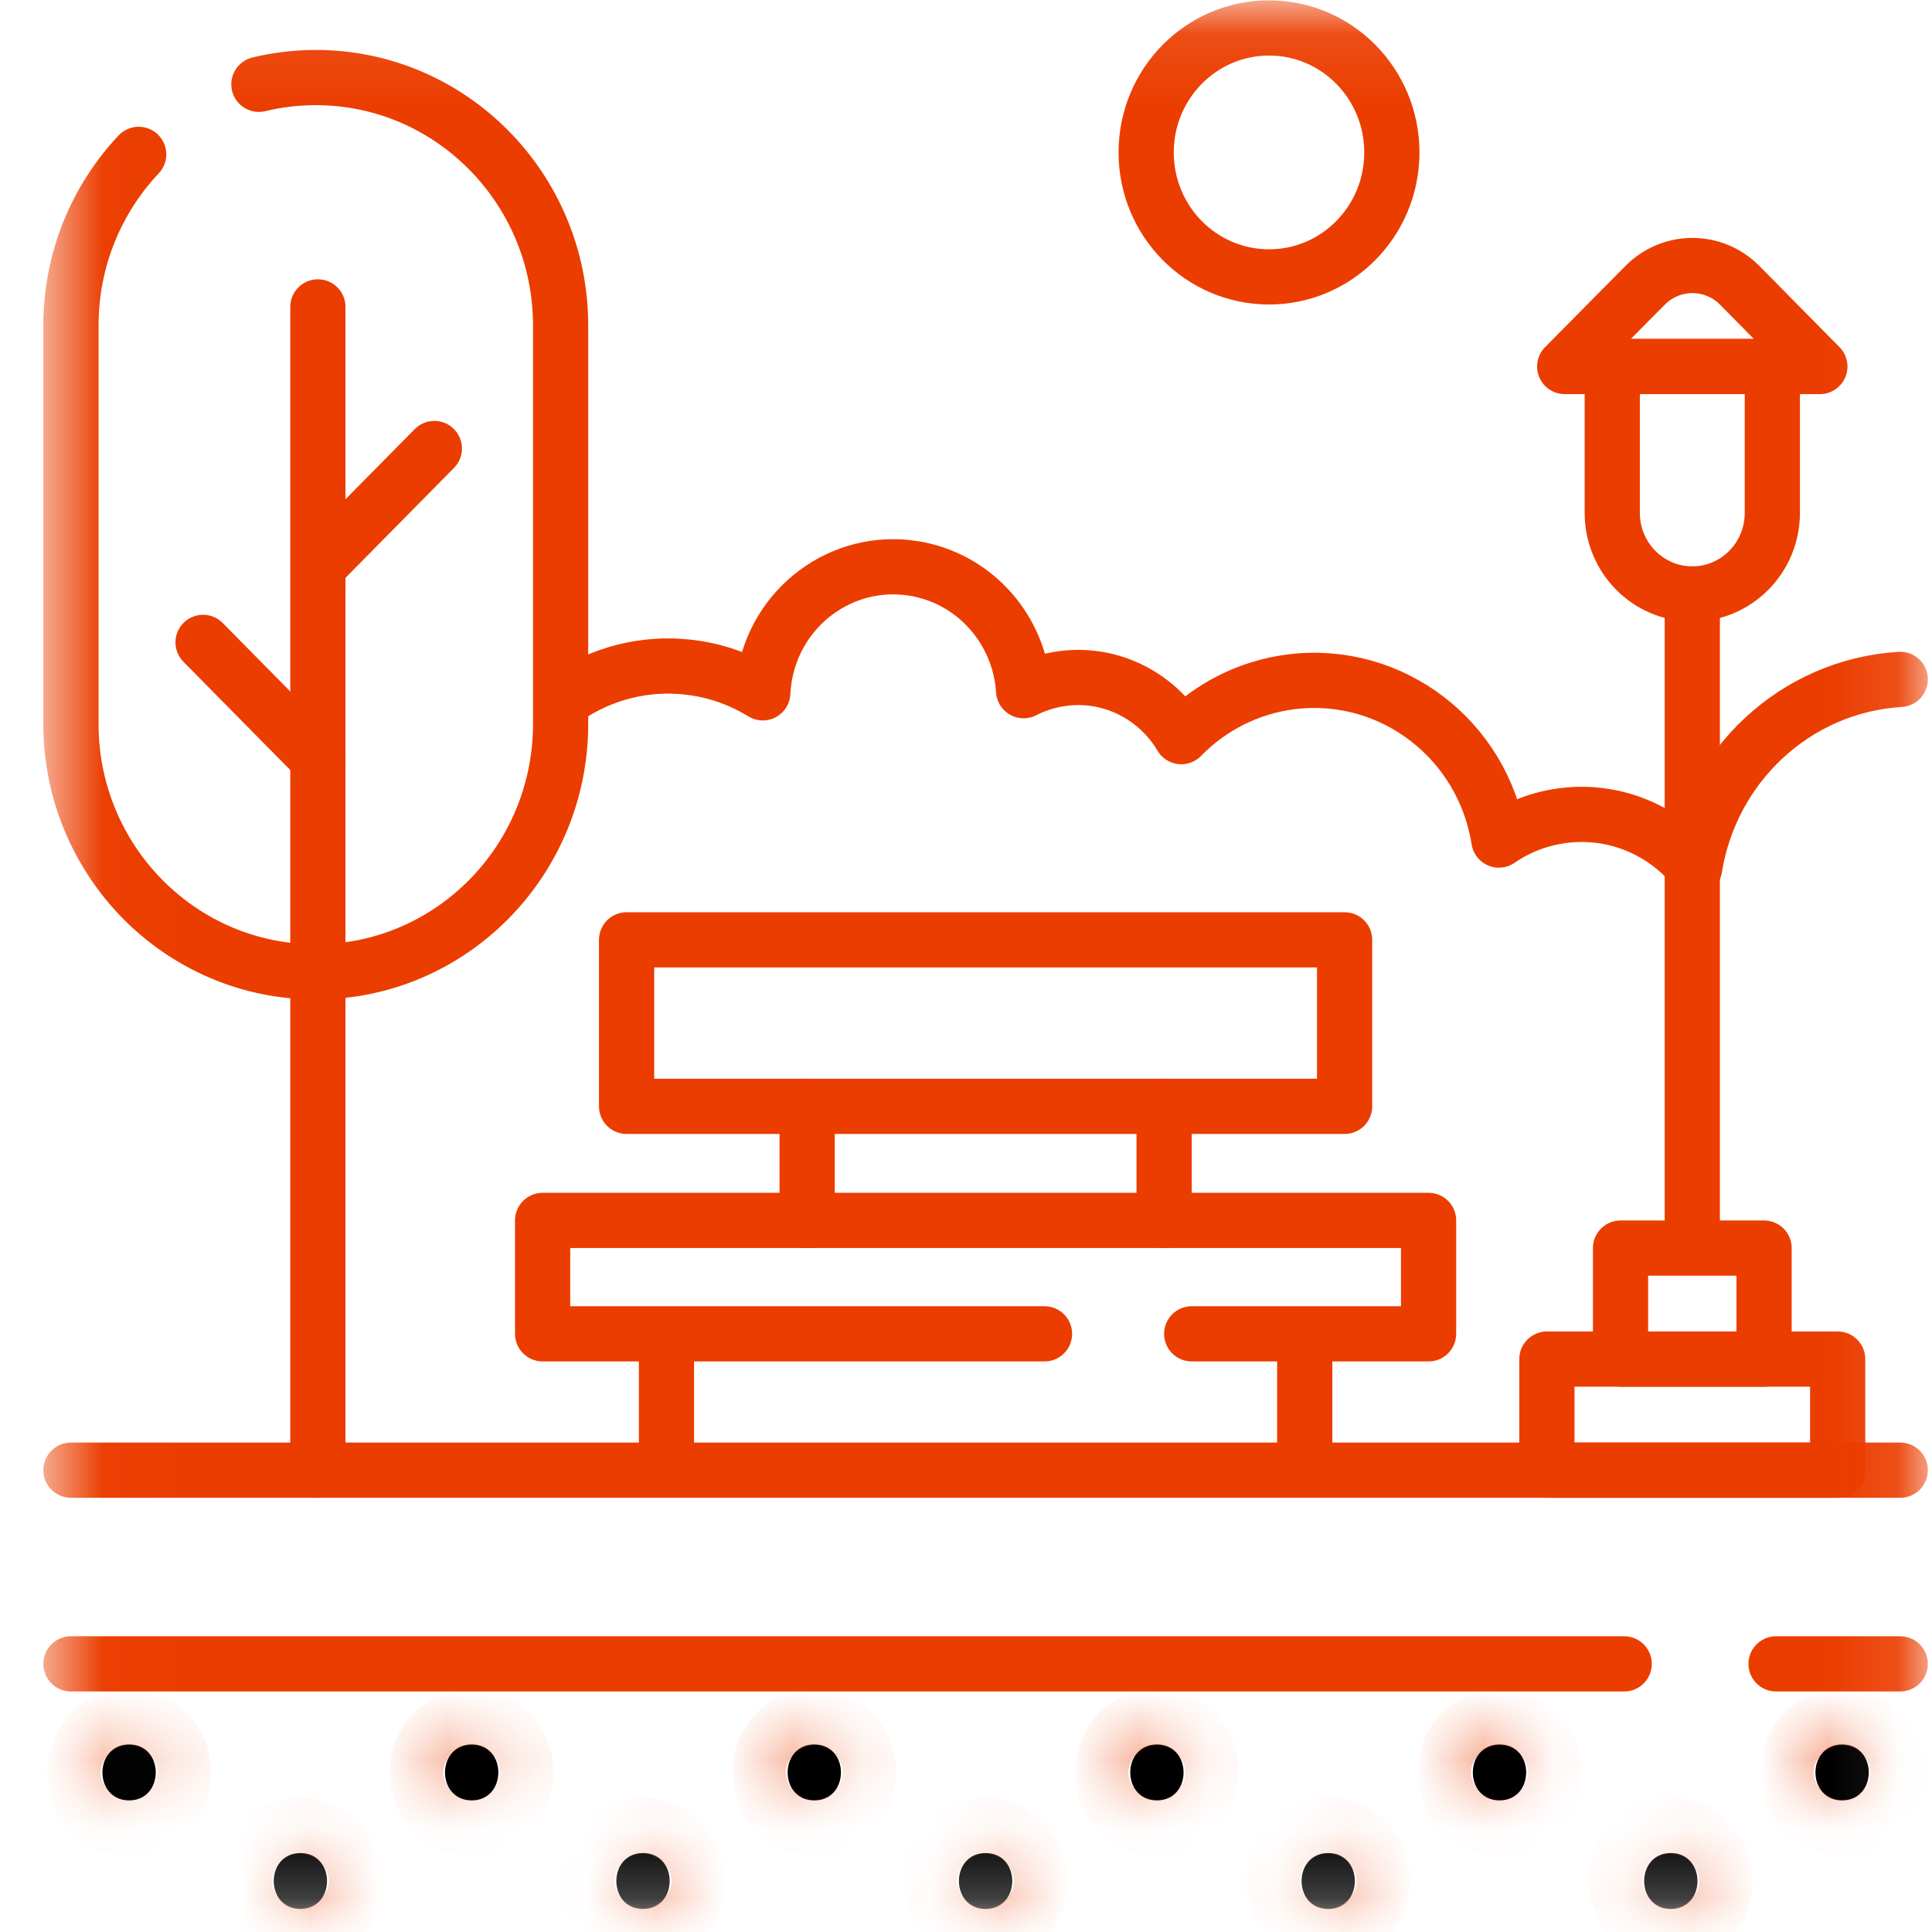 <svg width="28" height="28" viewBox="0 0 28 28" fill="none" xmlns="http://www.w3.org/2000/svg">
<mask id="mask0_101_441" style="mask-type:luminance" maskUnits="userSpaceOnUse" x="0" y="0" width="28" height="28">
<path d="M27.54 27.267V0.4H1.028V27.267H27.54Z" fill="white" stroke="white" stroke-width="0.8"/>
</mask>
<g mask="url(#mask0_101_441)">
<path d="M1.028 21.307H27.54" stroke="#EB3D00" stroke-width="0.8" stroke-miterlimit="10" stroke-linecap="round" stroke-linejoin="round"/>
</g>
<path d="M9.659 21.172V19.355" stroke="#EB3D00" stroke-width="0.8" stroke-miterlimit="10" stroke-linecap="round" stroke-linejoin="round"/>
<path d="M18.909 21.172V19.355" stroke="#EB3D00" stroke-width="0.8" stroke-miterlimit="10" stroke-linecap="round" stroke-linejoin="round"/>
<path d="M11.698 17.687V16.034" stroke="#EB3D00" stroke-width="0.8" stroke-miterlimit="10" stroke-linecap="round" stroke-linejoin="round"/>
<path d="M16.871 17.687V16.034" stroke="#EB3D00" stroke-width="0.8" stroke-miterlimit="10" stroke-linecap="round" stroke-linejoin="round"/>
<path d="M19.487 16.034H9.081V13.621H19.487V16.034Z" stroke="#EB3D00" stroke-width="0.8" stroke-miterlimit="10" stroke-linecap="round" stroke-linejoin="round"/>
<path d="M15.138 19.331H7.864V17.687H20.704V19.331H17.271" stroke="#EB3D00" stroke-width="0.8" stroke-miterlimit="10" stroke-linecap="round" stroke-linejoin="round"/>
<mask id="mask1_101_441" style="mask-type:luminance" maskUnits="userSpaceOnUse" x="0" y="0" width="28" height="28">
<path d="M27.54 27.267V0.4H1.028V27.267H27.54Z" fill="white" stroke="white" stroke-width="0.8"/>
</mask>
<g mask="url(#mask1_101_441)">
<path d="M26.633 21.307H22.419V19.697H26.633V21.307Z" stroke="#EB3D00" stroke-width="0.8" stroke-miterlimit="10" stroke-linecap="round" stroke-linejoin="round"/>
</g>
<path d="M25.566 19.697H23.486V18.088H25.566V19.697Z" stroke="#EB3D00" stroke-width="0.8" stroke-miterlimit="10" stroke-linecap="round" stroke-linejoin="round"/>
<path d="M24.526 18.001V8.608" stroke="#EB3D00" stroke-width="0.8" stroke-miterlimit="10" stroke-linecap="round" stroke-linejoin="round"/>
<mask id="mask2_101_441" style="mask-type:luminance" maskUnits="userSpaceOnUse" x="0" y="0" width="28" height="28">
<path d="M27.54 27.267V0.4H1.028V27.267H27.54Z" fill="white" stroke="white" stroke-width="0.8"/>
</mask>
<g mask="url(#mask2_101_441)">
<path d="M24.526 8.608C23.885 8.608 23.366 8.082 23.366 7.433V5.312H25.686V7.433C25.686 8.082 25.167 8.608 24.526 8.608Z" stroke="#EB3D00" stroke-width="0.8" stroke-miterlimit="10" stroke-linecap="round" stroke-linejoin="round"/>
<path d="M22.677 5.312H26.375L25.215 4.137C24.836 3.752 24.221 3.752 23.841 4.136L22.677 5.312Z" stroke="#EB3D00" stroke-width="0.8" stroke-miterlimit="10" stroke-linecap="round" stroke-linejoin="round"/>
<path d="M27.54 9.846C26.008 9.941 24.794 11.107 24.56 12.58C24.14 12.071 23.495 11.763 22.79 11.807C22.394 11.832 22.03 11.964 21.723 12.175C21.495 10.721 20.169 9.7 18.715 9.881C18.086 9.96 17.534 10.252 17.12 10.676C16.776 10.096 16.118 9.744 15.412 9.832C15.205 9.858 15.011 9.92 14.835 10.01C14.78 9.131 14.13 8.378 13.235 8.237C12.202 8.075 11.235 8.792 11.075 9.839C11.065 9.907 11.058 9.974 11.055 10.041C10.767 9.864 10.441 9.739 10.088 9.684C9.451 9.584 8.832 9.724 8.32 10.037" stroke="#EB3D00" stroke-width="0.8" stroke-miterlimit="10" stroke-linecap="round" stroke-linejoin="round"/>
<path d="M4.607 21.307V4.448" stroke="#EB3D00" stroke-width="0.8" stroke-miterlimit="10" stroke-linecap="round" stroke-linejoin="round"/>
<path d="M3.752 1.222C4.016 1.158 4.293 1.124 4.577 1.124C6.536 1.124 8.125 2.734 8.125 4.719V10.49C8.125 12.476 6.536 14.085 4.577 14.085C2.617 14.085 1.028 12.476 1.028 10.49V4.719C1.028 3.756 1.402 2.882 2.01 2.237" stroke="#EB3D00" stroke-width="0.8" stroke-miterlimit="10" stroke-linecap="round" stroke-linejoin="round"/>
<path d="M4.631 8.186L6.295 6.5" stroke="#EB3D00" stroke-width="0.8" stroke-miterlimit="10" stroke-linecap="round" stroke-linejoin="round"/>
<path d="M4.607 10.996L2.943 9.31" stroke="#EB3D00" stroke-width="0.8" stroke-miterlimit="10" stroke-linecap="round" stroke-linejoin="round"/>
<path d="M20.172 2.209C20.172 3.206 19.375 4.013 18.392 4.013C17.408 4.013 16.611 3.206 16.611 2.209C16.611 1.213 17.408 0.405 18.392 0.405C19.375 0.405 20.172 1.213 20.172 2.209Z" stroke="#EB3D00" stroke-width="0.8" stroke-miterlimit="10" stroke-linecap="round" stroke-linejoin="round"/>
<path d="M25.74 24.114H27.54" stroke="#EB3D00" stroke-width="0.8" stroke-miterlimit="10" stroke-linecap="round" stroke-linejoin="round"/>
<path d="M1.028 24.114H23.539" stroke="#EB3D00" stroke-width="0.8" stroke-miterlimit="10" stroke-linecap="round" stroke-linejoin="round"/>
<mask id="path-24-inside-1_101_441" fill="white">
<path d="M1.871 26.093C2.386 26.093 2.387 25.282 1.871 25.282C1.356 25.282 1.355 26.093 1.871 26.093Z"/>
</mask>
<path d="M1.871 26.093C2.386 26.093 2.387 25.282 1.871 25.282C1.356 25.282 1.355 26.093 1.871 26.093Z" fill="black"/>
<path d="M1.871 25.293C1.769 25.293 1.641 25.342 1.55 25.449C1.475 25.538 1.457 25.628 1.457 25.687C1.457 25.746 1.475 25.837 1.55 25.926C1.641 26.033 1.769 26.082 1.871 26.082V24.482C2.23 24.482 2.552 24.633 2.771 24.892C2.976 25.133 3.057 25.426 3.057 25.688C3.057 25.95 2.975 26.242 2.771 26.483C2.552 26.742 2.23 26.893 1.871 26.893V25.293ZM1.871 26.082C1.973 26.082 2.101 26.033 2.191 25.926C2.267 25.837 2.284 25.747 2.284 25.688C2.284 25.629 2.267 25.538 2.191 25.449C2.101 25.342 1.972 25.293 1.871 25.293V26.893C1.511 26.893 1.19 26.742 0.971 26.483C0.766 26.242 0.684 25.949 0.684 25.687C0.685 25.425 0.767 25.133 0.971 24.892C1.19 24.633 1.511 24.482 1.871 24.482V26.082Z" fill="#EB3D00" mask="url(#path-24-inside-1_101_441)"/>
<mask id="path-26-inside-2_101_441" fill="white">
<path d="M4.354 27.667C4.868 27.667 4.869 26.856 4.354 26.856C3.839 26.856 3.838 27.667 4.354 27.667Z"/>
</mask>
<path d="M4.354 27.667C4.868 27.667 4.869 26.856 4.354 26.856C3.839 26.856 3.838 27.667 4.354 27.667Z" fill="black"/>
<path d="M4.354 26.867C4.251 26.867 4.123 26.916 4.033 27.023C3.958 27.112 3.94 27.202 3.94 27.261C3.94 27.32 3.957 27.41 4.033 27.5C4.124 27.607 4.252 27.656 4.354 27.656V26.056C4.713 26.056 5.034 26.207 5.254 26.465C5.458 26.707 5.54 27 5.54 27.262C5.54 27.524 5.458 27.816 5.253 28.057C5.034 28.316 4.713 28.467 4.354 28.467V26.867ZM4.354 27.656C4.456 27.656 4.584 27.607 4.674 27.5C4.749 27.411 4.767 27.321 4.767 27.262C4.767 27.203 4.75 27.112 4.674 27.023C4.583 26.916 4.455 26.867 4.354 26.867V28.467C3.994 28.467 3.673 28.316 3.453 28.057C3.249 27.816 3.167 27.523 3.167 27.261C3.167 26.999 3.249 26.706 3.454 26.465C3.673 26.207 3.994 26.056 4.354 26.056V27.656Z" fill="#EB3D00" mask="url(#path-26-inside-2_101_441)"/>
<mask id="path-28-inside-3_101_441" fill="white">
<path d="M6.836 26.093C7.351 26.093 7.352 25.282 6.836 25.282C6.321 25.282 6.32 26.093 6.836 26.093Z"/>
</mask>
<path d="M6.836 26.093C7.351 26.093 7.352 25.282 6.836 25.282C6.321 25.282 6.32 26.093 6.836 26.093Z" fill="black"/>
<path d="M6.836 25.293C6.734 25.293 6.606 25.342 6.516 25.449C6.44 25.538 6.423 25.628 6.423 25.687C6.423 25.746 6.44 25.837 6.516 25.926C6.606 26.033 6.735 26.082 6.836 26.082V24.482C7.196 24.482 7.517 24.633 7.736 24.892C7.941 25.133 8.023 25.426 8.023 25.688C8.022 25.95 7.94 26.243 7.736 26.483C7.517 26.742 7.196 26.893 6.836 26.893V25.293ZM6.836 26.082C6.938 26.082 7.066 26.033 7.157 25.926C7.232 25.837 7.25 25.747 7.25 25.688C7.25 25.629 7.232 25.538 7.157 25.449C7.066 25.342 6.938 25.293 6.836 25.293V26.893C6.477 26.893 6.155 26.742 5.936 26.483C5.731 26.242 5.65 25.949 5.65 25.687C5.65 25.425 5.732 25.133 5.936 24.892C6.155 24.633 6.476 24.482 6.836 24.482V26.082Z" fill="#EB3D00" mask="url(#path-28-inside-3_101_441)"/>
<mask id="path-30-inside-4_101_441" fill="white">
<path d="M9.319 27.667C9.834 27.667 9.835 26.856 9.319 26.856C8.804 26.856 8.803 27.667 9.319 27.667Z"/>
</mask>
<path d="M9.319 27.667C9.834 27.667 9.835 26.856 9.319 26.856C8.804 26.856 8.803 27.667 9.319 27.667Z" fill="black"/>
<path d="M9.319 26.867C9.217 26.867 9.089 26.916 8.998 27.023C8.923 27.112 8.905 27.202 8.905 27.261C8.905 27.32 8.923 27.411 8.998 27.5C9.089 27.607 9.217 27.656 9.319 27.656V26.056C9.678 26.056 10 26.207 10.219 26.465C10.424 26.707 10.505 27 10.505 27.262C10.505 27.524 10.423 27.816 10.219 28.057C10 28.316 9.678 28.467 9.319 28.467V26.867ZM9.319 27.656C9.421 27.656 9.549 27.607 9.639 27.5C9.715 27.411 9.732 27.321 9.732 27.262C9.732 27.203 9.715 27.112 9.639 27.023C9.549 26.916 9.42 26.867 9.319 26.867V28.467C8.959 28.467 8.638 28.316 8.419 28.057C8.214 27.816 8.132 27.523 8.132 27.261C8.133 26.999 8.215 26.706 8.419 26.465C8.638 26.207 8.959 26.056 9.319 26.056V27.656Z" fill="#EB3D00" mask="url(#path-30-inside-4_101_441)"/>
<mask id="path-32-inside-5_101_441" fill="white">
<path d="M11.801 26.093C12.316 26.093 12.317 25.282 11.801 25.282C11.287 25.282 11.286 26.093 11.801 26.093Z"/>
</mask>
<path d="M11.801 26.093C12.316 26.093 12.317 25.282 11.801 25.282C11.287 25.282 11.286 26.093 11.801 26.093Z" fill="black"/>
<path d="M11.801 25.293C11.699 25.293 11.571 25.342 11.481 25.449C11.405 25.538 11.388 25.628 11.388 25.687C11.388 25.746 11.405 25.837 11.481 25.926C11.572 26.033 11.7 26.082 11.801 26.082V24.482C12.161 24.482 12.482 24.633 12.702 24.892C12.906 25.133 12.988 25.426 12.988 25.688C12.988 25.95 12.906 26.243 12.701 26.483C12.482 26.742 12.161 26.893 11.801 26.893V25.293ZM11.801 26.082C11.904 26.082 12.032 26.033 12.122 25.926C12.197 25.837 12.215 25.747 12.215 25.688C12.215 25.629 12.197 25.538 12.122 25.449C12.031 25.342 11.903 25.293 11.801 25.293V26.893C11.442 26.893 11.12 26.742 10.901 26.483C10.697 26.242 10.615 25.949 10.615 25.687C10.615 25.425 10.697 25.133 10.902 24.892C11.121 24.633 11.442 24.482 11.801 24.482V26.082Z" fill="#EB3D00" mask="url(#path-32-inside-5_101_441)"/>
<mask id="path-34-inside-6_101_441" fill="white">
<path d="M14.284 27.667C14.799 27.667 14.8 26.856 14.284 26.856C13.769 26.856 13.768 27.667 14.284 27.667Z"/>
</mask>
<path d="M14.284 27.667C14.799 27.667 14.8 26.856 14.284 26.856C13.769 26.856 13.768 27.667 14.284 27.667Z" fill="black"/>
<path d="M14.284 26.867C14.182 26.867 14.054 26.916 13.964 27.023C13.888 27.112 13.871 27.202 13.871 27.261C13.87 27.32 13.888 27.41 13.964 27.5C14.054 27.607 14.182 27.656 14.284 27.656V26.056C14.643 26.056 14.965 26.207 15.184 26.465C15.389 26.707 15.471 27 15.471 27.262C15.47 27.524 15.388 27.816 15.184 28.057C14.965 28.316 14.644 28.467 14.284 28.467V26.867ZM14.284 27.656C14.386 27.656 14.514 27.607 14.605 27.5C14.68 27.411 14.698 27.321 14.698 27.262C14.698 27.203 14.68 27.112 14.604 27.023C14.514 26.916 14.386 26.867 14.284 26.867V28.467C13.925 28.467 13.603 28.316 13.384 28.057C13.179 27.816 13.098 27.523 13.098 27.261C13.098 26.999 13.18 26.706 13.384 26.465C13.603 26.207 13.925 26.056 14.284 26.056V27.656Z" fill="#EB3D00" mask="url(#path-34-inside-6_101_441)"/>
<mask id="path-36-inside-7_101_441" fill="white">
<path d="M16.767 26.093C17.282 26.093 17.282 25.282 16.767 25.282C16.252 25.282 16.251 26.093 16.767 26.093Z"/>
</mask>
<path d="M16.767 26.093C17.282 26.093 17.282 25.282 16.767 25.282C16.252 25.282 16.251 26.093 16.767 26.093Z" fill="black"/>
<path d="M16.767 25.293C16.665 25.293 16.537 25.342 16.446 25.449C16.371 25.538 16.353 25.628 16.353 25.687C16.353 25.746 16.371 25.837 16.446 25.926C16.537 26.033 16.665 26.082 16.767 26.082V24.482C17.126 24.482 17.448 24.633 17.667 24.892C17.872 25.133 17.953 25.426 17.953 25.688C17.953 25.95 17.871 26.242 17.667 26.483C17.448 26.742 17.126 26.893 16.767 26.893V25.293ZM16.767 26.082C16.869 26.082 16.997 26.033 17.087 25.926C17.163 25.837 17.18 25.747 17.18 25.688C17.18 25.629 17.163 25.538 17.087 25.449C16.997 25.342 16.868 25.293 16.767 25.293V26.893C16.407 26.893 16.086 26.742 15.867 26.483C15.662 26.242 15.58 25.949 15.58 25.687C15.58 25.425 15.662 25.133 15.867 24.892C16.086 24.633 16.407 24.482 16.767 24.482V26.082Z" fill="#EB3D00" mask="url(#path-36-inside-7_101_441)"/>
<mask id="path-38-inside-8_101_441" fill="white">
<path d="M19.25 27.667C19.764 27.667 19.765 26.856 19.25 26.856C18.735 26.856 18.734 27.667 19.25 27.667Z"/>
</mask>
<path d="M19.25 27.667C19.764 27.667 19.765 26.856 19.25 26.856C18.735 26.856 18.734 27.667 19.25 27.667Z" fill="black"/>
<path d="M19.25 26.867C19.147 26.867 19.019 26.916 18.929 27.023C18.854 27.112 18.836 27.202 18.836 27.261C18.836 27.32 18.853 27.41 18.929 27.5C19.02 27.607 19.148 27.656 19.25 27.656V26.056C19.609 26.056 19.93 26.207 20.15 26.465C20.354 26.707 20.436 27 20.436 27.262C20.436 27.524 20.354 27.816 20.149 28.057C19.93 28.316 19.609 28.467 19.25 28.467V26.867ZM19.25 27.656C19.352 27.656 19.48 27.607 19.57 27.5C19.645 27.411 19.663 27.321 19.663 27.262C19.663 27.203 19.645 27.112 19.57 27.023C19.479 26.916 19.351 26.867 19.25 26.867V28.467C18.89 28.467 18.569 28.316 18.349 28.057C18.145 27.816 18.063 27.523 18.063 27.261C18.063 26.999 18.145 26.706 18.349 26.465C18.569 26.207 18.89 26.056 19.25 26.056V27.656Z" fill="#EB3D00" mask="url(#path-38-inside-8_101_441)"/>
<mask id="path-40-inside-9_101_441" fill="white">
<path d="M21.732 26.093C22.247 26.093 22.248 25.282 21.732 25.282C21.217 25.282 21.216 26.093 21.732 26.093Z"/>
</mask>
<path d="M21.732 26.093C22.247 26.093 22.248 25.282 21.732 25.282C21.217 25.282 21.216 26.093 21.732 26.093Z" fill="black"/>
<path d="M21.732 25.293C21.63 25.293 21.502 25.342 21.412 25.449C21.336 25.538 21.319 25.628 21.319 25.687C21.319 25.746 21.336 25.837 21.412 25.926C21.502 26.033 21.631 26.082 21.732 26.082V24.482C22.092 24.482 22.413 24.633 22.632 24.892C22.837 25.133 22.919 25.426 22.919 25.688C22.918 25.95 22.836 26.242 22.632 26.483C22.413 26.742 22.092 26.893 21.732 26.893V25.293ZM21.732 26.082C21.834 26.082 21.962 26.033 22.053 25.926C22.128 25.837 22.146 25.747 22.146 25.688C22.146 25.629 22.128 25.538 22.052 25.449C21.962 25.342 21.834 25.293 21.732 25.293V26.893C21.373 26.893 21.051 26.742 20.832 26.483C20.627 26.242 20.546 25.949 20.546 25.687C20.546 25.425 20.628 25.133 20.832 24.892C21.051 24.633 21.372 24.482 21.732 24.482V26.082Z" fill="#EB3D00" mask="url(#path-40-inside-9_101_441)"/>
<mask id="path-42-inside-10_101_441" fill="white">
<path d="M24.215 27.667C24.73 27.667 24.73 26.856 24.215 26.856C23.7 26.856 23.699 27.667 24.215 27.667Z"/>
</mask>
<path d="M24.215 27.667C24.73 27.667 24.73 26.856 24.215 26.856C23.7 26.856 23.699 27.667 24.215 27.667Z" fill="black"/>
<path d="M24.215 26.867C24.113 26.867 23.985 26.916 23.894 27.023C23.819 27.112 23.801 27.202 23.801 27.261C23.801 27.32 23.819 27.411 23.894 27.5C23.985 27.607 24.113 27.656 24.215 27.656V26.056C24.574 26.056 24.896 26.207 25.115 26.465C25.32 26.707 25.401 27 25.401 27.262C25.401 27.524 25.319 27.816 25.115 28.057C24.896 28.316 24.574 28.467 24.215 28.467V26.867ZM24.215 27.656C24.317 27.656 24.445 27.607 24.535 27.5C24.611 27.411 24.628 27.321 24.628 27.262C24.628 27.203 24.611 27.112 24.535 27.023C24.445 26.916 24.316 26.867 24.215 26.867V28.467C23.855 28.467 23.534 28.316 23.314 28.057C23.11 27.816 23.028 27.523 23.028 27.261C23.028 26.999 23.11 26.706 23.315 26.465C23.534 26.207 23.855 26.056 24.215 26.056V27.656Z" fill="#EB3D00" mask="url(#path-42-inside-10_101_441)"/>
<mask id="path-44-inside-11_101_441" fill="white">
<path d="M26.697 26.093C27.212 26.093 27.213 25.282 26.697 25.282C26.183 25.282 26.182 26.093 26.697 26.093Z"/>
</mask>
<path d="M26.697 26.093C27.212 26.093 27.213 25.282 26.697 25.282C26.183 25.282 26.182 26.093 26.697 26.093Z" fill="black"/>
<path d="M26.697 25.293C26.595 25.293 26.467 25.342 26.377 25.449C26.301 25.538 26.284 25.628 26.284 25.687C26.284 25.746 26.301 25.837 26.377 25.926C26.468 26.033 26.596 26.082 26.697 26.082V24.482C27.057 24.482 27.378 24.633 27.598 24.892C27.802 25.133 27.884 25.426 27.884 25.688C27.884 25.95 27.802 26.243 27.597 26.483C27.378 26.742 27.057 26.893 26.697 26.893V25.293ZM26.697 26.082C26.8 26.082 26.928 26.033 27.018 25.926C27.093 25.837 27.111 25.747 27.111 25.688C27.111 25.629 27.093 25.538 27.018 25.449C26.927 25.342 26.799 25.293 26.697 25.293V26.893C26.338 26.893 26.016 26.742 25.797 26.483C25.593 26.242 25.511 25.949 25.511 25.687C25.511 25.425 25.593 25.133 25.797 24.892C26.017 24.633 26.338 24.482 26.697 24.482V26.082Z" fill="#EB3D00" mask="url(#path-44-inside-11_101_441)"/>
</g>
</svg>
